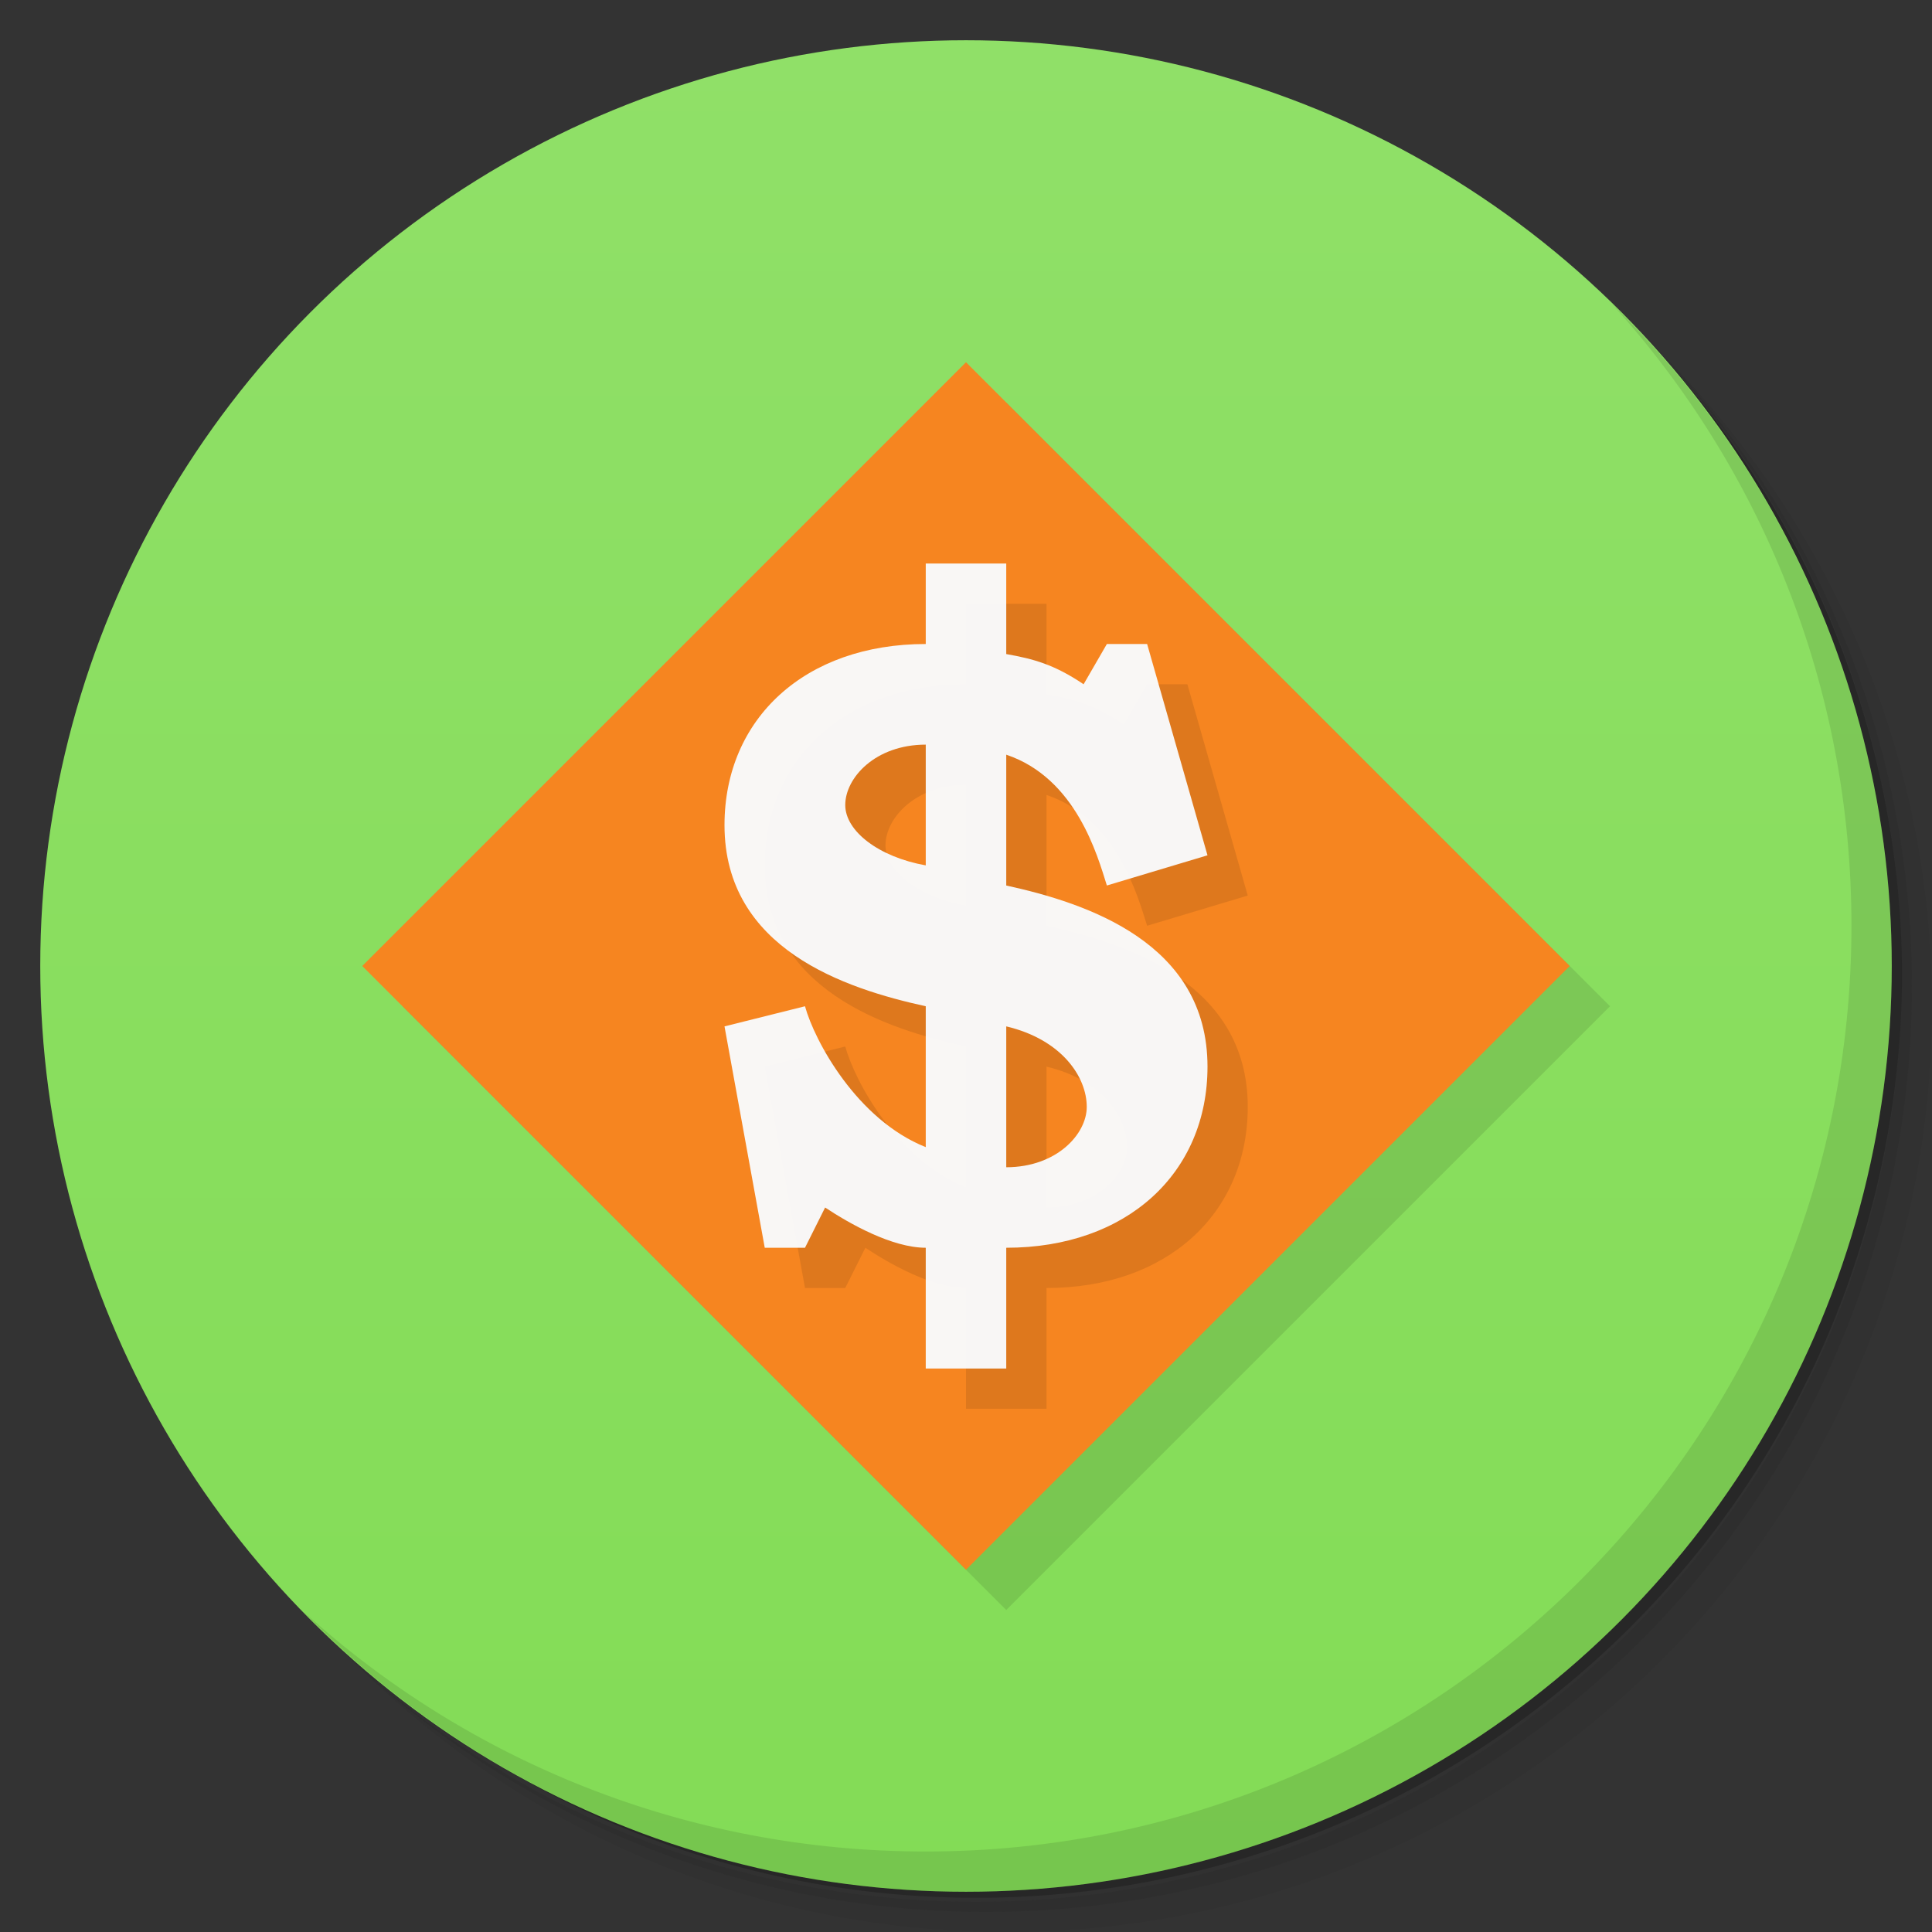 <svg version="1.1" viewBox="0 0 48 48" xmlns="http://www.w3.org/2000/svg">
 <rect x="0" y="0" width="48" height="48" fill="#333333" stroke="none"/>
 <defs>
  <linearGradient id="bg" x2="0" y1="1" y2="47" gradientUnits="userSpaceOnUse">
   <stop style="stop-color:#90e068" offset="0"/>
   <stop style="stop-color:#83dc56" offset="1"/>
  </linearGradient>
 </defs>
 <path d="m36.31 5c5.859 4.062 9.688 10.831 9.688 18.5 0 12.426-10.07 22.5-22.5 22.5-7.669 0-14.438-3.828-18.5-9.688 1.037 1.822 2.306 3.499 3.781 4.969 4.085 3.712 9.514 5.969 15.469 5.969 12.703 0 23-10.298 23-23 0-5.954-2.256-11.384-5.969-15.469-1.469-1.475-3.147-2.744-4.969-3.781zm4.969 3.781c3.854 4.113 6.219 9.637 6.219 15.719 0 12.703-10.297 23-23 23-6.081 0-11.606-2.364-15.719-6.219 4.16 4.144 9.883 6.719 16.219 6.719 12.703 0 23-10.298 23-23 0-6.335-2.575-12.06-6.719-16.219z" style="opacity:.05"/>
 <path d="m41.28 8.781c3.712 4.085 5.969 9.514 5.969 15.469 0 12.703-10.297 23-23 23-5.954 0-11.384-2.256-15.469-5.969 4.113 3.854 9.637 6.219 15.719 6.219 12.703 0 23-10.298 23-23 0-6.081-2.364-11.606-6.219-15.719z" style="opacity:.1"/>
 <path d="m31.25 2.375c8.615 3.154 14.75 11.417 14.75 21.13 0 12.426-10.07 22.5-22.5 22.5-9.708 0-17.971-6.135-21.12-14.75a23 23 0 0 0 44.875-7 23 23 0 0 0-16-21.875z" style="opacity:.2"/>
 <circle cx="24" cy="24" r="23" style="fill:url(#bg)"/>
 <path d="m40.03 7.531c3.712 4.084 5.969 9.514 5.969 15.469 0 12.703-10.297 23-23 23-5.954 0-11.384-2.256-15.469-5.969 4.178 4.291 10.01 6.969 16.469 6.969 12.703 0 23-10.298 23-23 0-6.462-2.677-12.291-6.969-16.469z" style="opacity:.1"/>
 <path d="m25 10-15 15 15 15 15-15z" style="opacity:.1;paint-order:normal"/>
 <path d="m24 9-15 15 15 15 15-15z" style="fill:#f68520;paint-order:normal"/>
 <path d="m24 15v2c-3 0-5 1.856-5 4.5 0 3.079 3 4.062 5 4.5v3.5c-1.712-0.681-2.765-2.642-3-3.5l-2 0.5 1 5.5h1l0.5-1c0.601 0.399 1.661 1 2.5 1v3h2v-3c3 0 5-1.856 5-4.5 0-3.079-3-4.062-5-4.5v-3.25c1.734 0.582 2.265 2.502 2.5 3.25l2.5-0.75-1.5-5.25h-1l-0.578 1c-0.733-0.493-1.248-0.631-1.922-0.75v-2.25zm0 4.5v3c-1.163-0.207-2-0.848-2-1.5 0-0.674 0.745-1.499 2-1.5zm2 7c1.384 0.328 2 1.259 2 2 0 0.674-0.745 1.499-2 1.5z" style="fill-opacity:.979;opacity:.1;paint-order:normal"/>
 <path d="m23 14v2c-3 0-5 1.856-5 4.5 0 3.079 3 4.062 5 4.5v3.5c-1.712-0.681-2.765-2.642-3-3.5l-2 0.5 1 5.5h1l0.5-1c0.601 0.399 1.661 1 2.5 1v3h2v-3c3 0 5-1.856 5-4.5 0-3.079-3-4.062-5-4.5v-3.25c1.734 0.582 2.265 2.502 2.5 3.25l2.5-0.75-1.5-5.25h-1l-0.578 1c-0.733-0.493-1.248-0.631-1.922-0.75v-2.25zm0 4.5v3c-1.163-0.207-2-0.848-2-1.5 0-0.674 0.745-1.499 2-1.5zm2 7c1.384 0.328 2 1.259 2 2 0 0.674-0.745 1.499-2 1.5z" style="fill-opacity:.979;fill:#f9f9f9;paint-order:normal"/>
</svg>
